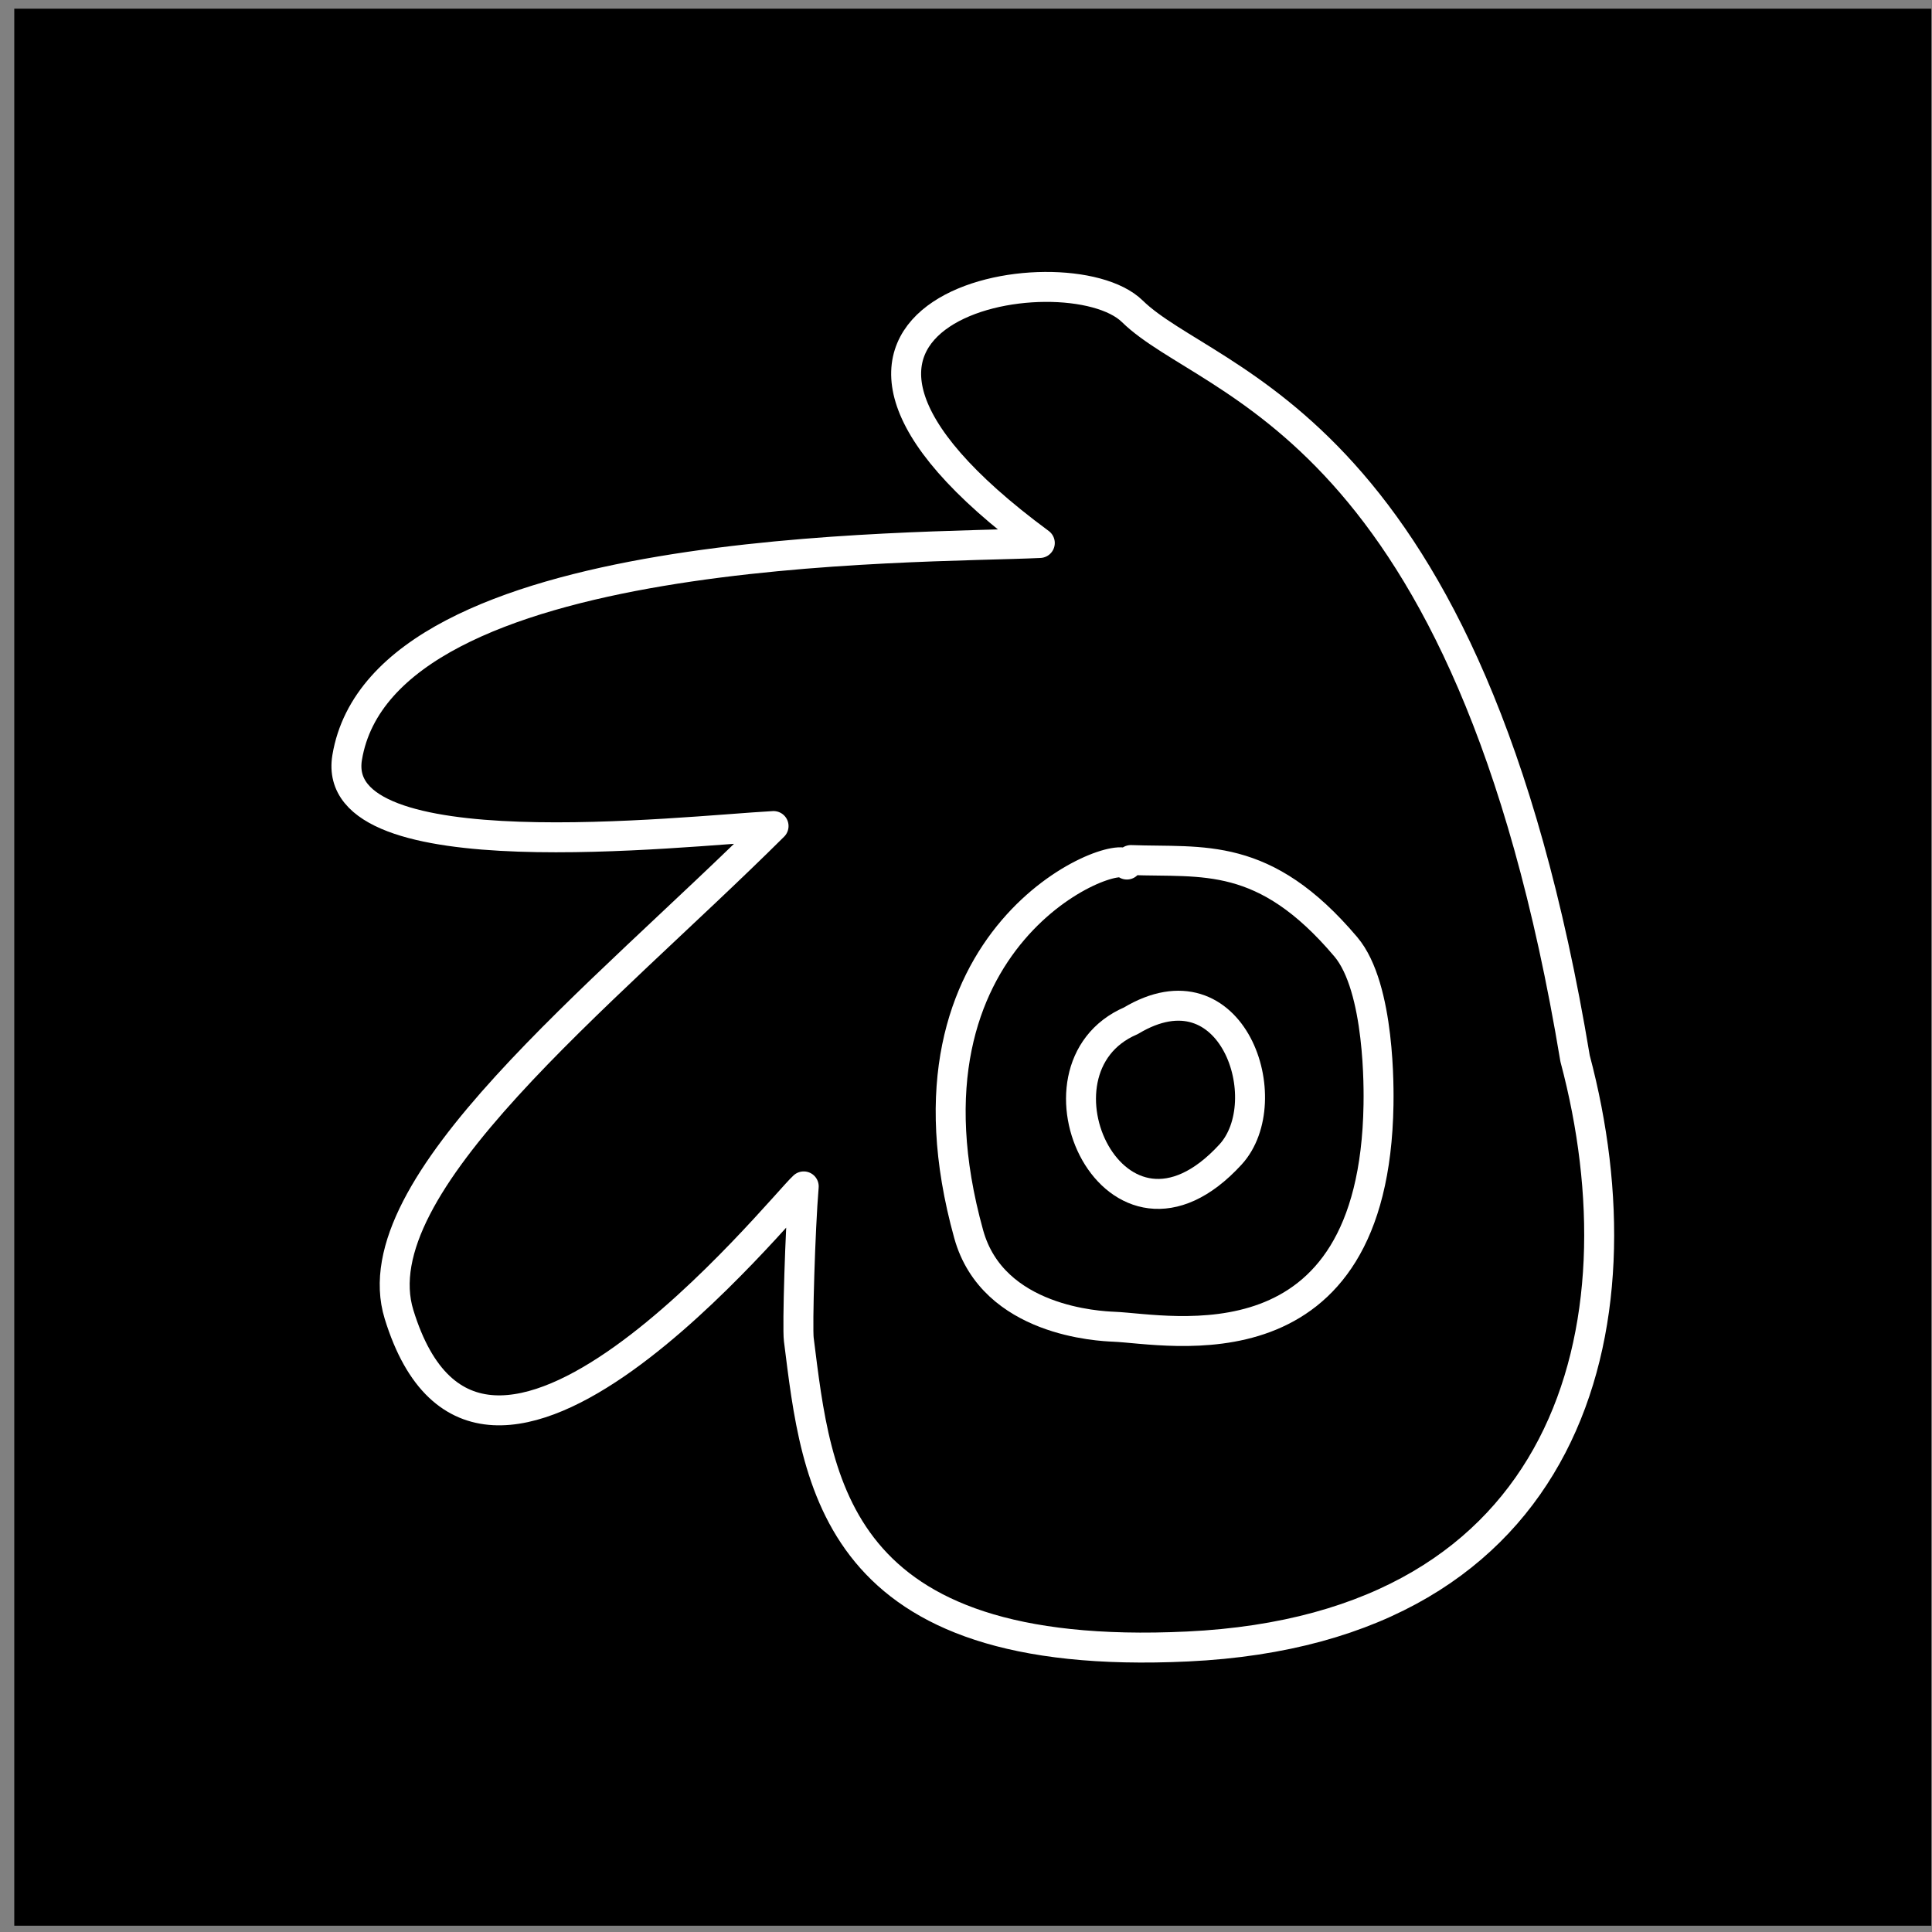 <?xml version="1.0" encoding="UTF-8" standalone="no"?>
<!DOCTYPE svg PUBLIC "-//W3C//DTD SVG 1.1//EN" "http://www.w3.org/Graphics/SVG/1.1/DTD/svg11.dtd">
<svg width="100%" height="100%" viewBox="0 0 129 129" version="1.1" xmlns="http://www.w3.org/2000/svg" xmlns:xlink="http://www.w3.org/1999/xlink" xml:space="preserve" xmlns:serif="http://www.serif.com/" style="fill-rule:evenodd;clip-rule:evenodd;stroke-linecap:round;stroke-linejoin:round;stroke-miterlimit:1.5;">
    <rect x="0" y="0" width="129" height="129" fill="#808080" stroke="none"/>
    <g transform="matrix(1,0,0,1,-277,-3807)">
        <g id="blender" transform="matrix(1,0,0,1,277.953,3807.58)">
            <rect x="0" y="0" width="128" height="128"/>
            <g transform="matrix(1,0,0,1,6.814,11.376)">
                <g transform="matrix(1,0,0,1,-277.953,-3807.58)">
                    <path d="M375.354,3866.3C380.111,3884.16 375.131,3904.34 349.487,3905.56C325.758,3906.69 324.722,3894.55 323.522,3885.06C323.42,3884.25 323.612,3877.68 323.851,3874.84C322.305,3876.23 302.326,3901.25 296.83,3883.39C294.178,3874.77 310.307,3862.24 321.837,3850.78C315.721,3851.11 292.089,3853.87 293.366,3846.2C295.776,3831.74 331.386,3832.27 339.614,3831.88C318.258,3816.13 341.362,3812.07 345.792,3816.41C350.991,3821.5 368.27,3823.62 375.354,3866.3Z" style="fill:none;stroke:white;stroke-width:2px;"/>
                </g>
                <g transform="matrix(1,0,0,1,-277.953,-3807.58)">
                    <path d="M345.428,3853.35C344.787,3852.14 329.303,3858 334.866,3878.03C336.488,3883.87 343.639,3884.17 344.557,3884.21C348.218,3884.36 361.933,3887.43 362.229,3869.39C362.243,3868.53 362.357,3861.57 360.044,3858.84C354.588,3852.39 350.522,3853.23 345.697,3853.05" style="fill:none;stroke:white;stroke-width:2px;"/>
                </g>
                <g transform="matrix(1,0,0,1,-277.953,-3807.58)">
                    <path d="M345.697,3863.78C338.195,3867 344.65,3881.11 352.348,3872.71C355.62,3869.14 352.489,3859.7 345.697,3863.78" style="fill:none;stroke:white;stroke-width:2px;"/>
                </g>
            </g>
        </g>
    </g>
</svg>
